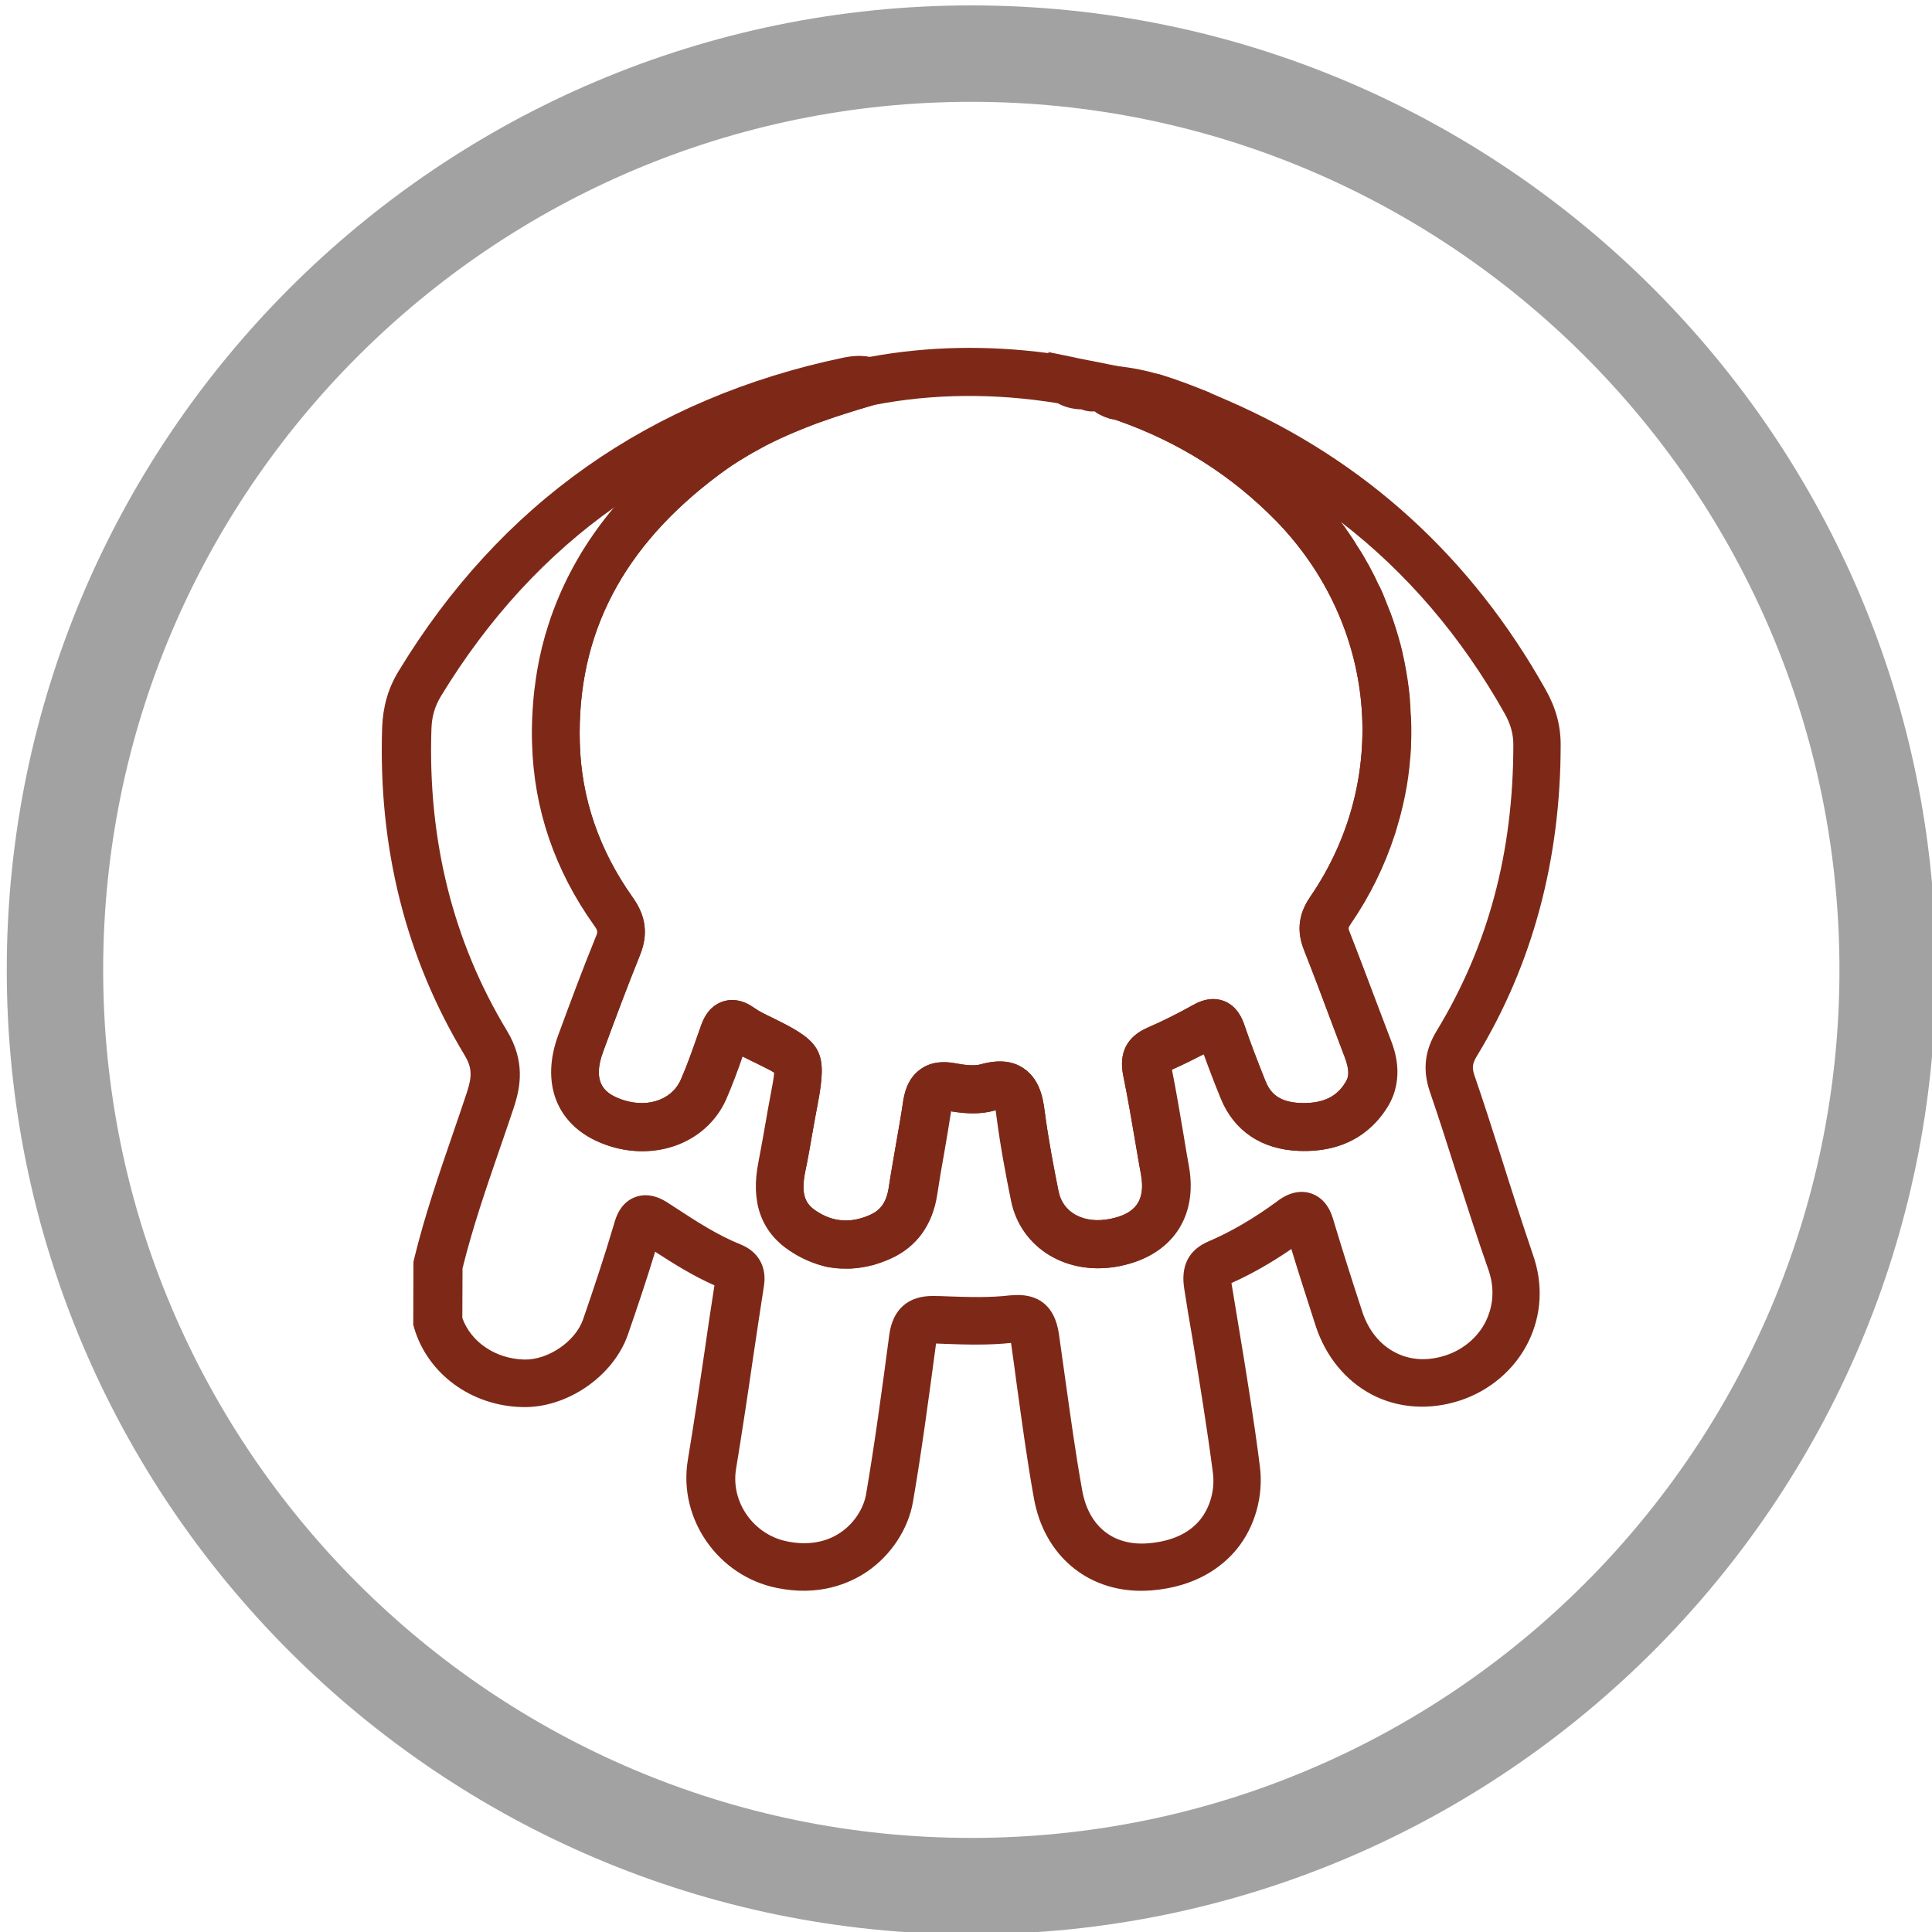 <?xml version="1.0" encoding="utf-8"?>
<!-- Generator: Adobe Illustrator 21.0.0, SVG Export Plug-In . SVG Version: 6.00 Build 0)  -->
<svg version="1.1" id="Layer_1" xmlns="http://www.w3.org/2000/svg" xmlns:xlink="http://www.w3.org/1999/xlink" x="0px" y="0px"
	 viewBox="0 0 1000 1000" style="enable-background:new 0 0 1000 1000;" xml:space="preserve">
<style type="text/css">
	.st0{fill:#A2A2A2;}
	.st1{fill:#7E2918;}
</style>
<g>
	<path class="st0" d="M502.8,2.8C227.5,2.8,3.5,226.7,3.5,502s224,499.2,499.2,499.2S1002,777.3,1002,502S778,2.8,502.8,2.8z
		 M502.8,951.3C255,951.3,53.4,749.8,53.4,502S255,52.7,502.8,52.7S952.1,254.2,952.1,502S750.5,951.3,502.8,951.3z"/>
</g>
<g>
	<g>
		<g>
			<path class="st1" d="M730.2,373.5v-0.3c0-1.2-0.1-2.5-0.2-3.7c0,0,0-0.1,0-0.2c-0.1-1.4-0.2-2.8-0.2-4.2c-0.1-1-0.2-2-0.2-3.1
				c-0.4-4.6-1-9.2-1.8-13.8c-0.2-1.3-0.5-2.6-0.7-3.9c-0.2-1.3-0.5-2.6-0.8-3.9c-0.2-1.1-0.5-2.2-0.7-3.3c-0.2-0.7-0.3-1.3-0.5-2
				c-0.2-1-0.5-2-0.8-3c-0.3-1.2-0.6-2.3-1-3.5c-0.5-1.7-1-3.5-1.6-5.2c-0.4-1.4-0.9-2.7-1.4-4.1c-0.4-1.2-0.9-2.5-1.4-3.7
				c-0.5-1.3-1-2.5-1.5-3.8c-0.2-0.4-0.3-0.9-0.5-1.3c-0.4-1.1-0.9-2.1-1.3-3.2c-0.5-1.2-1-2.3-1.6-3.5c-0.1-0.2-0.2-0.5-0.4-0.7
				c-0.6-1.2-1.2-2.4-1.7-3.6c-0.6-1.3-1.3-2.6-2-3.9c-0.6-1.2-1.3-2.4-1.9-3.6c-0.1-0.1-0.1-0.2-0.2-0.3c-0.7-1.2-1.4-2.4-2.1-3.7
				c-0.7-1.3-1.6-2.6-2.4-3.9c-0.8-1.2-1.6-2.5-2.3-3.7c-0.8-1.2-1.6-2.5-2.5-3.7c-0.1-0.1-0.2-0.2-0.2-0.4
				c-0.8-1.1-1.6-2.2-2.3-3.3c-0.7-0.9-1.4-1.8-2.1-2.8c-4.7-6.2-9.9-12.2-15.5-17.9c-19-19.4-41-35.2-65.4-47.1l13.4-1.9
				c-0.1,0-0.1-0.1-0.2-0.1l-25.5-9.3l-21.7-4.3c0,0,0,0,0,0l-21.6-4.3l-3.2-0.7c-0.3-0.1-0.7-0.1-1-0.2l-10.7-2.2l0.3,0.6
				c-31.6-4.2-62.7-3.6-92.5,1.9c-1,0.2-1.9,0.3-2.9,0.5l-1.1,0.2c-28.1,8.1-60.6,19.3-88.6,40.1c-15.2,11.3-28.3,23.4-39.3,36.4
				l0,0c-15,17.7-26.1,37-33.3,57.7c-0.4,1.1-0.7,2.2-1.1,3.3c-2.6,7.9-4.6,16-6,24.3c-0.2,1.3-0.4,2.6-0.6,3.9c-0.6,4-1.1,8-1.4,12
				c-0.1,1.3-0.2,2.7-0.3,4.1c0,0.7-0.1,1.3-0.1,2c-0.1,1.5-0.2,3.1-0.2,4.6c-0.1,1.9-0.1,3.8-0.1,5.7c0,1.8,0,3.6,0.1,5.4
				c0.9,33.8,11.7,65.5,32.1,94.1c2,2.8,2,3.3,0.8,6.1c-6.9,16.9-13.2,34-19.3,50.5c-9.2,24.8-1.1,46.1,21.1,55.6
				c26.2,11.2,54.9,1.3,65.4-22.3c3.2-7.4,6-14.9,8.5-22.2c1.6,0.8,3.2,1.6,4.6,2.3l1.9,0.9c4.1,2,8.3,4.1,10.2,5.3
				c-0.1,2.4-1,7.1-1.9,11.8c-0.9,4.6-1.7,9.2-2.5,13.9c-1.2,6.7-2.4,13.7-3.7,20.4c-4.2,20.6,1.2,36.1,16,46
				c4.6,3.1,9.4,5.4,14.3,7c0.7,0.2,1.5,0.5,2.3,0.7c0.8,0.2,1.6,0.4,2.3,0.6c0.8,0.2,1.6,0.3,2.3,0.4s1.6,0.2,2.3,0.3
				c1.9,0.2,3.8,0.3,5.7,0.3c0.6,0,1.2,0,1.7,0h0.6c2.8-0.2,5.6-0.5,8.4-1.1c0.6-0.1,1.1-0.2,1.7-0.4c0.4-0.1,0.7-0.2,1.1-0.2
				c0.4-0.1,0.9-0.2,1.3-0.4c2.7-0.8,5.4-1.8,8.1-3c13.4-6,21.7-17.4,24.1-33.1c1.1-7.2,2.3-14.5,3.6-21.5
				c1.2-7.1,2.5-14.4,3.6-21.7c8.9,1.5,16,1.4,22.3-0.3c0.4-0.1,0.7-0.2,1-0.3c0.2,0.8,0.3,2,0.5,3.5c2,15.4,4.9,30.6,7.5,43.4
				c5,24.7,29.2,39.3,56.2,33.8c26.6-5.4,40.3-25.2,35.6-51.6c-1-5.6-2-11.3-2.9-17c-1.8-10.8-3.7-21.9-5.9-33
				c5.6-2.5,11.2-5.3,16.7-8.1c2.6,7.2,5.5,14.8,8.8,22.9c6.8,16.8,21.1,26.5,40.4,27.2c26,1,39.3-12.1,46-23.2
				c8.8-14.8,3.2-29.6,1.3-34.4c-2.5-6.5-4.9-13-7.4-19.5c-4.5-11.9-9.1-24.2-13.9-36.4c-0.7-1.8-0.7-1.9,0.8-4.2
				c9.9-14.4,17.3-29.7,22.5-45.5c0.4-1.1,0.7-2.1,1-3.2c0.4-1.4,0.8-2.8,1.2-4.2c0.4-1.2,0.7-2.4,1-3.6c0.4-1.6,0.8-3.2,1.2-4.9
				c1.5-6.4,2.6-12.9,3.3-19.4c0.2-2.2,0.4-4.3,0.6-6.5c0.2-2.2,0.3-4.3,0.3-6.5c0.1-2.2,0.1-4.3,0.1-6.5
				C730.2,376.4,730.2,374.9,730.2,373.5z M678.3,464c-3.9,5.7-8.5,14.8-3.4,27.6c4.7,11.9,9.3,24.1,13.7,35.9
				c2.5,6.6,4.9,13.1,7.4,19.6c2.8,7.4,2,10.5,0.6,12.8c-3.2,5.4-9,11.6-23.6,11c-12.1-0.5-15.9-6.1-18.1-11.6
				c-4.2-10.5-7.8-19.9-10.9-29c-0.8-2.3-3.3-9.4-10.5-12.2c-4.9-1.8-10.1-1.2-15.8,2c-7.7,4.3-15.8,8.4-23.9,11.9
				c-10.6,4.7-14.8,13-12.4,24.8c2.3,11.2,4.3,22.9,6.2,34.1c1,5.7,1.9,11.5,3,17.2c2.3,13.1-2.6,20.1-16,22.8
				c-13.5,2.7-24.5-3.1-26.7-14.3c-2.5-12.4-5.3-27-7.2-41.6c-1-8-3.1-16.8-11-22.1c-5.8-3.9-13.1-4.5-22.1-2
				c-2.8,0.8-7.1,0.6-12.8-0.5c-7.4-1.4-13.4-0.5-18.3,3c-7.3,5.1-8.5,13.7-9,16.4c-1.1,7.6-2.5,15.3-3.8,22.8
				c-1.2,7.2-2.6,14.7-3.7,22.1c-1.4,9.4-5.9,12.4-9.6,14.1c-10.1,4.5-19.3,3.8-28.1-2.1c-5.2-3.5-8-8.1-5.5-20.3
				c1.5-7.1,2.7-14.2,3.9-21.1c0.8-4.5,1.6-9,2.5-13.6c5.1-26.9,2.4-32.3-22-44.2l-2-1c-3.2-1.5-6.2-3-8.5-4.6
				c-5.5-4-11-5.2-16.3-3.6c-8,2.5-10.7,10.1-11.7,13l-1.7,4.8c-2.8,8-5.4,15.4-8.6,22.7c-5,11.3-19,15.3-32.7,9.5
				c-6.6-2.8-13.4-8.1-7.5-24c6-16.3,12.3-33.2,19-49.8c4.4-10.8,3.2-20.3-3.7-30c-17.4-24.5-26.7-51.5-27.4-80.2
				c-1.5-56.1,22.2-101.5,72.3-138.8c2.1-1.5,4.1-3,6.2-4.4c2.6-1.7,5.3-3.4,8-5c1.6-1,3.2-1.9,4.9-2.8c1.6-0.9,3.3-1.8,4.9-2.7
				c0.1,0,0.1-0.1,0.2-0.1c4.9-2.5,9.9-4.8,14.9-6.9c1.8-0.7,3.6-1.5,5.4-2.2c3.3-1.3,6.6-2.6,10-3.7c1.7-0.6,3.4-1.2,5.1-1.8
				c1.9-0.6,3.7-1.2,5.6-1.8c5-1.6,10-3.1,14.9-4.5c30.4-5.9,62.3-6.2,94.9-0.9c3.7,2,7.8,3.1,12.4,3.2c0.4,0.2,0.9,0.3,1.4,0.5
				c1.8,0.5,3.6,0.7,5.4,0.5l0.2,0.1c0.4,0.3,0.9,0.7,1.3,0.9c0.4,0.3,0.9,0.5,1.3,0.7c1.5,0.8,3,1.4,4.3,1.8
				c0.6,0.2,1.1,0.3,1.6,0.4c0.5,0.1,1,0.2,1.4,0.3c0.5,0.1,0.9,0.2,1.4,0.4c32.1,11.3,59,28.3,82.3,52
				C712.6,323.1,720,403,678.3,464z"/>
		</g>
	</g>
	<g>
		<g>
			<path class="st1" d="M776.6,597.6c-4.3-13.4-8.7-27.3-13.4-40.9c-1.4-4.1-1.1-6.3,1.3-10.2c28.7-47.3,43.3-101.5,43.3-161.1
				c0-9.8-2.5-19.1-7.7-28.3c-38.4-68.6-93.8-119-164.4-149.7c-3.1-1.3-6.3-2.7-9.5-4.1c-0.1,0-0.1-0.1-0.2-0.1
				c-8.1-3.4-16.5-6.7-25.5-9.3c-7-2-14.2-3.6-21.7-4.3c0,0,0,0,0,0c-1.7-0.2-3.4-0.3-5.1-0.4l-25.3-1.4l14.3,20.9
				c1.3,1.8,2.7,3.3,4.2,4.4c0.4,0.3,0.9,0.7,1.3,0.9c0.4,0.3,0.9,0.5,1.3,0.7c1.5,0.8,3,1.4,4.3,1.8c0.6,0.2,1.1,0.3,1.6,0.4
				c0.5,0.1,1,0.2,1.4,0.3c0.5,0.1,0.9,0.2,1.4,0.4c32.1,11.3,59,28.3,82.3,52C712.6,323.1,720,403,678.3,464
				c-3.9,5.7-8.5,14.8-3.4,27.6c4.7,11.9,9.3,24.1,13.7,35.9c2.5,6.6,4.9,13.1,7.4,19.6c2.8,7.4,2,10.5,0.6,12.8
				c-3.2,5.4-9,11.6-23.6,11c-12.1-0.5-15.9-6.1-18.1-11.6c-4.2-10.5-7.8-19.9-10.9-29c-0.8-2.3-3.3-9.4-10.5-12.2
				c-4.9-1.8-10.1-1.2-15.8,2c-7.7,4.3-15.8,8.4-23.9,11.9c-10.6,4.7-14.8,13-12.4,24.8c2.3,11.2,4.3,22.9,6.2,34.1
				c1,5.7,1.9,11.5,3,17.2c2.3,13.1-2.6,20.1-16,22.8c-13.5,2.7-24.5-3.1-26.7-14.3c-2.5-12.4-5.3-27-7.2-41.6
				c-1-8-3.1-16.8-11-22.1c-5.8-3.9-13.1-4.5-22.1-2c-2.8,0.8-7.1,0.6-12.8-0.5c-7.4-1.4-13.4-0.5-18.3,3c-7.3,5.1-8.5,13.7-9,16.4
				c-1.1,7.6-2.5,15.3-3.8,22.8c-1.2,7.2-2.6,14.7-3.7,22.1c-1.4,9.4-5.9,12.4-9.6,14.1c-10.1,4.5-19.3,3.8-28.1-2.1
				c-5.2-3.5-8-8.1-5.5-20.3c1.5-7.1,2.7-14.2,3.9-21.1c0.8-4.5,1.6-9,2.5-13.6c5.1-26.9,2.4-32.3-22-44.2l-2-1
				c-3.2-1.5-6.2-3-8.5-4.6c-5.5-4-11-5.2-16.3-3.6c-8,2.5-10.7,10.1-11.7,13l-1.7,4.8c-2.8,8-5.4,15.4-8.6,22.7
				c-5,11.3-19,15.3-32.7,9.5c-6.6-2.8-13.4-8.1-7.5-24c6-16.3,12.3-33.2,19-49.8c4.4-10.8,3.2-20.3-3.7-30
				c-17.4-24.5-26.7-51.5-27.4-80.2c-1.5-56.1,22.2-101.5,72.3-138.8c2.1-1.5,4.1-3,6.2-4.4c2.6-1.8,5.3-3.4,8-5
				c1.6-1,3.2-1.9,4.9-2.8c1.6-0.9,3.3-1.8,4.9-2.7c0.1,0,0.1-0.1,0.2-0.1c4.9-2.5,9.9-4.8,14.9-6.9c1.8-0.7,3.6-1.5,5.4-2.2
				c3.3-1.3,6.6-2.6,10-3.7c1.7-0.6,3.4-1.2,5.1-1.8c1.9-0.6,3.7-1.2,5.6-1.8c5.1-1.7,10.3-3.2,15.4-4.7l36.4-10.5l-35.6-13.1
				c-1.3-0.5-2.6-0.8-3.8-1.1c-5.1-1-9.7-0.3-13.4,0.4c-100.3,21-177.7,75.6-230.3,162.3c-5.4,8.8-8.1,18.4-8.5,29.1
				c-2.1,62.3,12.3,119.4,42.7,169.7c3.7,6.2,4,10.6,1.2,19.1c-2.4,7.2-4.8,14.3-7.3,21.5c-7.2,21-14.7,42.7-20.1,65l-0.3,1.4
				l-0.1,32.5l0.5,1.8c7.1,23.7,29.5,40.1,55.7,40.8c23.2,0.7,47.3-15.8,54.9-37.5c4.7-13.6,9.6-28.1,14.1-42.9
				c9.6,6.2,19.6,12.5,30.7,17.4c-1.8,11.4-3.5,22.7-5.1,34.1c-2.7,18.5-5.6,37.6-8.7,56.4c-5,30.3,15.6,59.9,46,66.1
				c21.9,4.5,37.6-2.2,46.9-8.5c12.4-8.5,21.3-22.1,23.7-36.3c4.5-26.3,8-52.6,11.9-81.7c1.6,0.1,3.3,0.1,4.9,0.2
				c11,0.4,22.5,0.7,33.9-0.5c1,7.1,2,14.1,2.9,21.1c2.7,19.5,5.4,39.7,9,59.6c5.3,29.1,27.3,47.6,55.4,47.6c1.7,0,3.5-0.1,5.3-0.2
				c23.7-1.9,37.1-12.7,44.2-21.3c9.5-11.6,14-27.7,12-43c-3-23.7-6.9-47.6-10.7-70.6c-1.3-8.1-2.7-16.1-4-24.2
				c10.3-4.6,20.5-10.4,31-17.6c3.7,12.2,7.9,25.3,12.6,39.8c5.2,15.9,15.6,28.5,29.2,35.6c13.7,7.1,29.9,8.1,45.5,3
				c15.5-5.1,28.4-16.1,35.4-30.4c6.9-14,7.7-30,2.3-45.2C787.7,632.5,782,614.8,776.6,597.6z M769.1,683.8
				c-4,8.2-11.6,14.7-20.7,17.7c-9.4,3.1-18.5,2.6-26.3-1.5c-7.9-4.1-13.8-11.4-17-21.1c-5.8-17.7-10.7-33.3-15-47.6
				c-0.8-2.7-3.2-10.8-11.5-13.6c-8.2-2.7-15.2,2.3-17.4,4c-12.4,9.1-24.1,15.9-35.8,20.9c-10.2,4.4-14.4,12.7-12.4,24.7
				c1.3,8.5,2.7,16.9,4.2,25.4c3.7,22.8,7.6,46.5,10.6,69.7c1.1,8.7-1.4,17.7-6.6,24.2c-5.8,7.1-14.8,11.2-26.8,12.2
				c-18,1.5-30.8-8.6-34.2-27.1c-3.5-19.3-6.2-39.2-8.9-58.4c-1.1-7.6-2.1-15.2-3.2-22.8c-2.3-16.1-12.1-20.2-21.3-20.2
				c-1.4,0-2.9,0.1-4.2,0.2c-10.2,1.2-20.8,0.9-32,0.5c-2.3-0.1-4.7-0.2-7.1-0.2c-13.2-0.3-21.4,6.7-23.2,20
				c-3.9,29.5-7.5,56-12,82.5c-1,6-5,14.3-13.2,19.9c-7.6,5.2-17.2,6.8-27.8,4.6c-17.3-3.5-29.2-20.4-26.3-37.6
				c3.1-18.9,6-38.1,8.7-56.8c1.9-12.5,3.7-25.1,5.7-37.7c1.6-10-2.9-17.9-12.1-21.6c-11.7-4.7-22.4-11.6-33.7-19l-3.7-2.4
				c-2.3-1.5-9.3-6-17.1-3.1c-7.8,2.9-10.1,10.7-11,14c-5,16.9-10.6,33.7-16,49.3c-3.9,11.4-18.1,21.1-30.5,20.8
				c-14.8-0.4-27.5-9-32-21.5l0.1-25.7c5.1-20.7,12.2-41.4,19.1-61.4c2.5-7.2,5-14.5,7.4-21.7c3.6-10.9,6-24.1-3.5-39.9
				c-27.9-46.1-41-98.6-39.1-156c0.2-6.6,1.7-11.8,4.9-17.1c24.5-40.3,54.7-73.2,90.6-98.4c-15,17.7-26.1,37-33.3,57.7
				c-0.4,1.1-0.7,2.2-1.1,3.3c-2.6,7.9-4.6,16-6,24.3c-0.2,1.3-0.4,2.6-0.6,3.9c-0.6,4-1.1,8-1.4,12c-0.1,1.3-0.2,2.7-0.3,4.1
				c0,0.7-0.1,1.3-0.1,2c-0.1,1.5-0.2,3.1-0.2,4.6c-0.1,1.9-0.1,3.8-0.1,5.7c0,1.8,0,3.6,0.1,5.4c0.9,33.8,11.7,65.5,32.1,94.1
				c2,2.8,2,3.3,0.8,6.1c-6.9,16.9-13.2,34-19.3,50.5c-9.2,24.8-1.1,46.1,21.1,55.6c26.2,11.2,54.9,1.3,65.4-22.3
				c3.2-7.4,6-14.9,8.5-22.2c1.6,0.8,3.2,1.6,4.6,2.3l1.9,0.9c4.1,2,8.3,4.1,10.2,5.3c-0.1,2.4-1,7.1-1.9,11.8
				c-0.9,4.6-1.7,9.2-2.5,13.9c-1.2,6.7-2.4,13.7-3.7,20.4c-4.2,20.6,1.2,36.1,16,46c4.6,3.1,9.4,5.4,14.3,7
				c0.7,0.2,1.5,0.5,2.3,0.7c0.8,0.2,1.6,0.4,2.3,0.6c0.8,0.2,1.6,0.3,2.3,0.4s1.6,0.2,2.3,0.3c1,0.1,2,0.2,3,0.2c0.5,0,1.1,0,1.6,0
				c0.3,0,0.7,0,1,0c0.6,0,1.2,0,1.7,0h0.6c2.7-0.1,5.6-0.5,8.4-1.1c0.6-0.1,1.1-0.2,1.7-0.4c0.4-0.1,0.7-0.2,1.1-0.2
				c0.4-0.1,0.9-0.2,1.3-0.4c2.7-0.8,5.4-1.8,8.1-3c13.4-6,21.7-17.4,24.1-33.1c1.1-7.2,2.3-14.5,3.6-21.5
				c1.2-7.1,2.5-14.4,3.6-21.7c8.9,1.5,16,1.4,22.3-0.3c0.4-0.1,0.7-0.2,1-0.3c0.2,0.8,0.3,2,0.5,3.5c2,15.4,4.9,30.6,7.5,43.4
				c5,24.7,29.2,39.3,56.2,33.8c26.6-5.4,40.3-25.2,35.6-51.6c-1-5.6-2-11.3-2.9-17c-1.8-10.8-3.7-21.9-5.9-33
				c5.6-2.5,11.2-5.3,16.7-8.1c2.6,7.2,5.5,14.8,8.8,22.9c6.8,16.8,21.1,26.5,40.4,27.2c26,1,39.3-12.1,46-23.2
				c8.8-14.8,3.2-29.6,1.3-34.4c-2.5-6.5-4.9-13-7.4-19.5c-4.5-11.9-9.1-24.2-13.9-36.4c-0.7-1.8-0.7-1.9,0.8-4.2
				c9.9-14.4,17.3-29.7,22.5-45.5c0.4-1.1,0.7-2.1,1-3.2c0.4-1.4,0.8-2.8,1.2-4.2c0.4-1.2,0.7-2.4,1-3.6c0.4-1.6,0.8-3.2,1.2-4.9
				c1.5-6.4,2.6-12.9,3.3-19.4c0.2-2.2,0.4-4.3,0.6-6.5c0.2-2.2,0.3-4.3,0.3-6.5c0.1-2.2,0.1-4.3,0.1-6.5c0-1.4,0-2.8-0.1-4.2v-0.3
				c0-1.2-0.1-2.5-0.2-3.7c0,0,0-0.1,0-0.2c-0.1-1.4-0.2-2.8-0.2-4.2c-0.1-1-0.2-2-0.2-3.1c-0.4-4.6-1-9.2-1.8-13.8
				c-0.2-1.3-0.5-2.6-0.7-3.9c-0.2-1.3-0.5-2.6-0.8-3.9c-0.2-1.1-0.5-2.2-0.7-3.3c-0.2-0.7-0.3-1.3-0.5-2c-0.2-1-0.5-2-0.8-3
				c-0.3-1.2-0.6-2.3-1-3.5c-0.5-1.7-1-3.5-1.6-5.2c-0.4-1.4-0.9-2.7-1.4-4.1c-0.4-1.2-0.9-2.5-1.4-3.7c-0.5-1.3-1-2.5-1.5-3.8
				c-0.2-0.4-0.3-0.9-0.5-1.3c-0.4-1.1-0.9-2.1-1.3-3.2c-0.5-1.2-1-2.3-1.6-3.5c-0.1-0.2-0.2-0.5-0.4-0.7c-0.6-1.2-1.2-2.4-1.7-3.6
				c-0.6-1.3-1.3-2.6-2-3.9c-0.6-1.2-1.3-2.4-1.9-3.6c-0.1-0.1-0.1-0.2-0.2-0.3c-0.7-1.2-1.4-2.4-2.1-3.7c-0.7-1.3-1.6-2.6-2.4-3.9
				c-0.8-1.2-1.6-2.5-2.3-3.7c-0.8-1.2-1.6-2.5-2.5-3.7c-0.1-0.1-0.2-0.2-0.2-0.4c-0.8-1.1-1.6-2.2-2.3-3.3
				c-0.7-0.9-1.4-1.8-2.1-2.8c34,26.2,62.4,59.4,84.7,99.1c3.1,5.5,4.5,10.6,4.5,16.1c0,55.8-13,104.2-39.7,148.2
				c-6.2,10.2-7.3,20.1-3.6,31.2c4.6,13.4,9,27.1,13.2,40.4c5.6,17.3,11.3,35.3,17.5,52.9C774.3,669.2,771.8,678.2,769.1,683.8z"/>
		</g>
	</g>
</g>
</svg>
